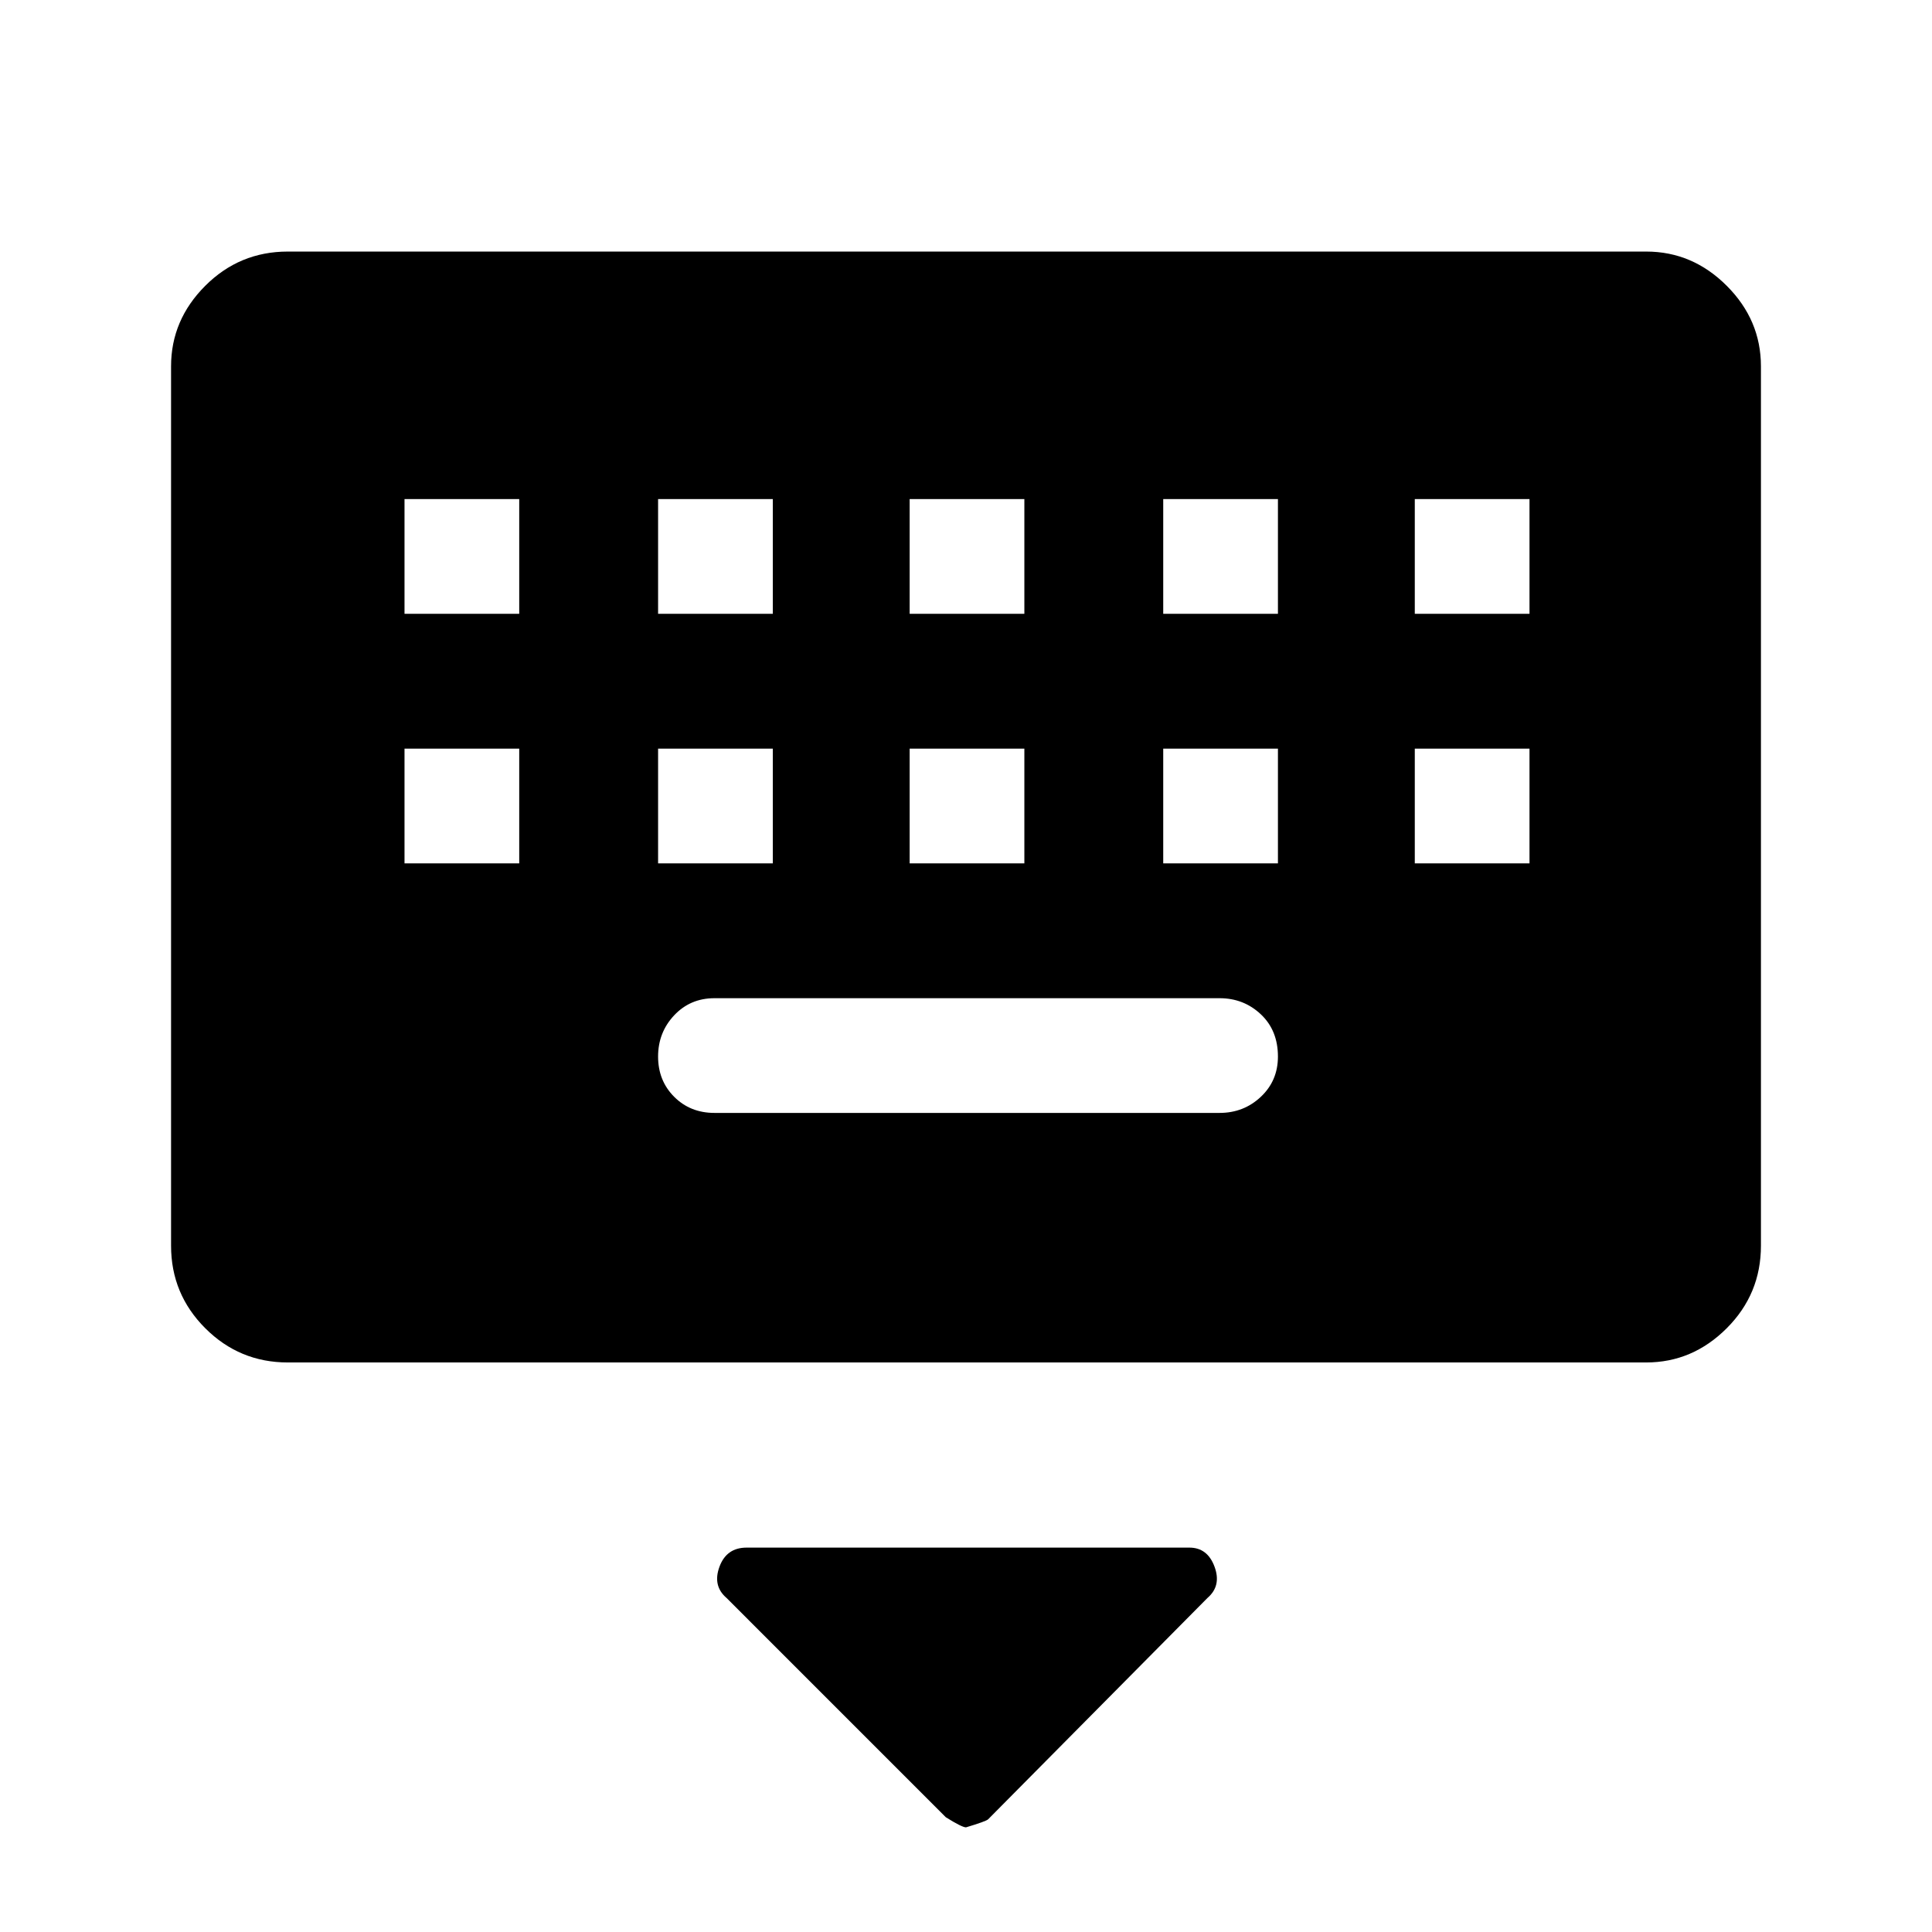 <svg xmlns="http://www.w3.org/2000/svg" height="48" width="48"><path d="M7.15 33.85Q5.95 33.85 5.1 33Q4.25 32.15 4.25 30.95V9.1Q4.25 7.95 5.1 7.1Q5.95 6.25 7.15 6.25H40.9Q42.05 6.25 42.9 7.1Q43.75 7.95 43.75 9.1V30.95Q43.75 32.15 42.9 33Q42.05 33.85 40.9 33.85ZM22.6 15.25H25.45V12.4H22.6ZM22.6 21.45H25.45V18.6H22.6ZM16.35 15.25H19.2V12.4H16.35ZM16.35 21.45H19.2V18.6H16.35ZM10.05 21.45H12.9V18.6H10.05ZM10.05 15.25H12.9V12.4H10.05ZM17.75 27.65H30.3Q30.9 27.65 31.325 27.25Q31.75 26.85 31.75 26.25Q31.75 25.6 31.325 25.2Q30.9 24.8 30.3 24.8H17.75Q17.15 24.8 16.75 25.225Q16.35 25.65 16.35 26.25Q16.35 26.85 16.75 27.25Q17.15 27.65 17.75 27.65ZM28.9 21.45H31.75V18.6H28.9ZM28.9 15.25H31.75V12.4H28.9ZM35.15 21.45H38V18.6H35.15ZM35.15 15.25H38V12.4H35.15ZM24 45.4Q23.9 45.4 23.5 45.15L18.05 39.7Q17.7 39.4 17.875 38.925Q18.05 38.45 18.55 38.45H29.55Q30 38.45 30.175 38.925Q30.35 39.4 30 39.7L24.55 45.2Q24.5 45.25 24 45.4Z"/></svg>
